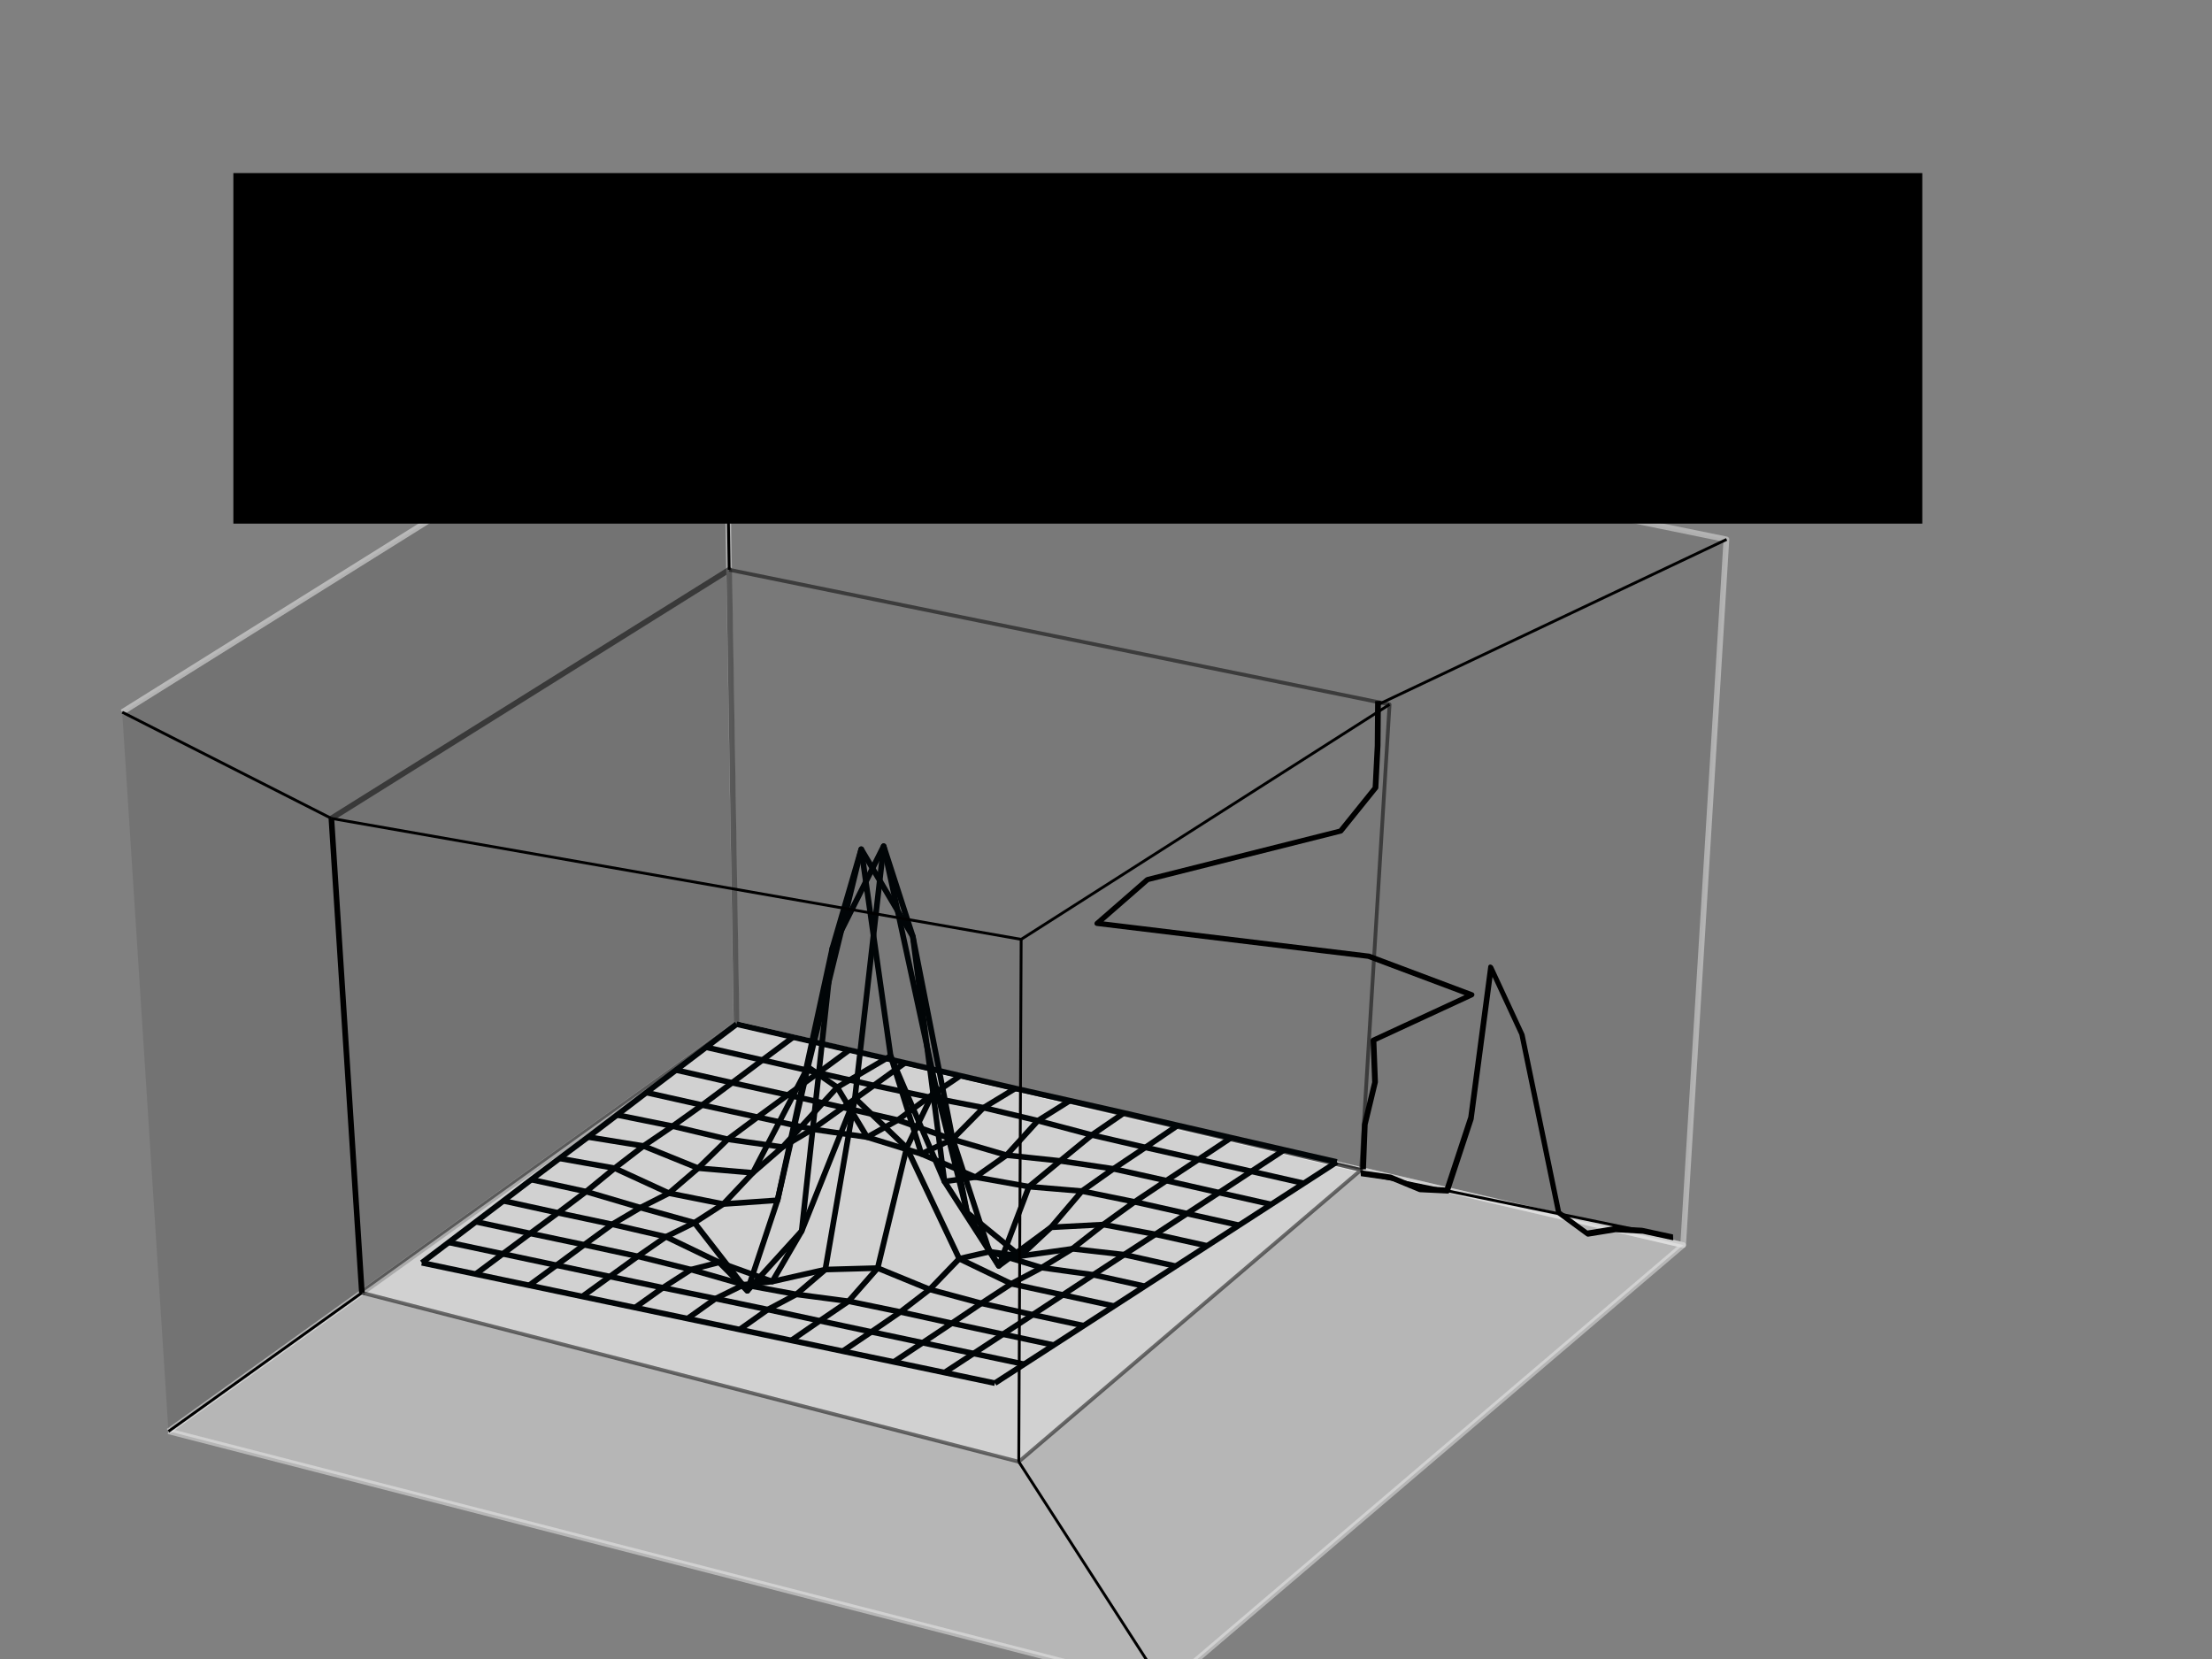 <?xml version="1.0" encoding="UTF-8" standalone="no"?>
<!-- Created with matplotlib (http://matplotlib.org/) -->

<svg
   xmlns:dc="http://purl.org/dc/elements/1.1/"
   xmlns:cc="http://creativecommons.org/ns#"
   xmlns:rdf="http://www.w3.org/1999/02/22-rdf-syntax-ns#"
   xmlns:svg="http://www.w3.org/2000/svg"
   xmlns="http://www.w3.org/2000/svg"
   xmlns:sodipodi="http://sodipodi.sourceforge.net/DTD/sodipodi-0.dtd"
   xmlns:inkscape="http://www.inkscape.org/namespaces/inkscape"
   height="345.6pt"
   version="1.1"
   viewBox="0 0 460.8 345.6"
   width="460.8pt"
   id="svg336"
   sodipodi:docname="logo.svg"
   inkscape:version="0.92.2 2405546, 2018-03-11">
  <rect x="0" y="0" width="460.8" height="345.6" fill="#808080" stroke="none"/>
  <sodipodi:namedview
     pagecolor="#ffffff"
     bordercolor="#666666"
     borderopacity="1"
     objecttolerance="10"
     gridtolerance="10"
     guidetolerance="10"
     inkscape:pageopacity="0"
     inkscape:pageshadow="2"
     inkscape:window-width="1332"
     inkscape:window-height="912"
     id="namedview338"
     showgrid="false"
     inkscape:zoom="0.68770513"
     inkscape:cx="340.32546"
     inkscape:cy="197.48698"
     inkscape:window-x="1216"
     inkscape:window-y="269"
     inkscape:window-maximized="0"
     inkscape:current-layer="svg336" />
  <defs
     id="defs4">
    <style
       type="text/css"
       id="style2">
*{stroke-linecap:butt;stroke-linejoin:round;}
  </style>
    <clipPath
       id="p5fb191227f">
      <rect
         height="266.112"
         width="357.12"
         x="57.6"
         y="41.472"
         id="rect204" />
    </clipPath>
    <clipPath
       id="p5fb191227f-4">
      <rect
         height="266.112"
         width="357.12"
         x="57.6"
         y="41.472"
         id="rect204-9" />
    </clipPath>
    <clipPath
       id="pf1e85aacb6">
      <rect
         height="266.112"
         width="357.12"
         x="57.6"
         y="41.472"
         id="rect210" />
    </clipPath>
  </defs>
  <defs
     id="defs334">
    <clipPath
       id="p57a272078e">
      <rect
         height="266.112"
         width="357.12"
         x="57.6"
         y="41.472"
         id="rect331" />
    </clipPath>
  </defs>
  <g
     id="g5738"
     transform="matrix(0.782,0,0,0.782,-7.307,75.096)"
     style="stroke-linecap:butt;stroke-linejoin:round">
    <g
       style="fill:#000000;fill-opacity:0.198;stroke-linecap:butt;stroke-linejoin:round"
       id="patch_3-9"
       transform="matrix(1.516,0,0,1.516,-106.1,-91.255)">
      <path
         inkscape:connector-curvature="0"
         id="path12-1"
         style="opacity:0.5;fill:#000000;fill-opacity:0.198;stroke:#f2f2f2;stroke-linecap:butt;stroke-linejoin:miter"
         d="M 105.747,248.353 205.561,176.801 203.59,55.752 97.622,121.985" />
    </g>
    <g
       style="fill:#000000;fill-opacity:0.113;stroke-linecap:butt;stroke-linejoin:round"
       id="patch_4-5"
       transform="matrix(1.516,0,0,1.516,-106.1,-91.255)">
      <path
         inkscape:connector-curvature="0"
         id="path16-4"
         style="opacity:0.5;fill:#000000;fill-opacity:0.113;stroke:#e6e6e6;stroke-linecap:butt;stroke-linejoin:miter"
         d="M 205.561,176.801 371.913,215.633 379.514,91.628 203.59,55.752" />
    </g>
    <g
       style="stroke-linecap:butt;stroke-linejoin:round"
       id="patch_5-9"
       transform="matrix(1.516,0,0,1.516,-106.1,-91.255)">
      <path
         inkscape:connector-curvature="0"
         id="path20-2"
         style="opacity:0.5;fill:#ececec;stroke:#ececec;stroke-linecap:butt;stroke-linejoin:miter"
         d="m 105.747,248.353 174.989,45.008 91.177,-77.728 -166.352,-38.832" />
    </g>
    <g
       style="fill:none;fill-opacity:0.452;stroke:#000000;stroke-width:1.5;stroke-linecap:butt;stroke-linejoin:round;stroke-miterlimit:4;stroke-dasharray:none;stroke-opacity:1"
       id="patch_3">
      <path
         inkscape:connector-curvature="0"
         id="path12"
         style="opacity:0.5;fill:none;fill-opacity:0.452;stroke:#000000;stroke-width:1.5;stroke-linecap:butt;stroke-linejoin:miter;stroke-miterlimit:4;stroke-dasharray:none;stroke-opacity:1"
         d="M 105.747,248.353 205.561,176.801 203.59,55.752 97.622,121.985" />
    </g>
    <g
       style="fill:none;fill-opacity:0.237;stroke:#000000;stroke-linecap:butt;stroke-linejoin:round;stroke-opacity:1"
       id="patch_4">
      <path
         inkscape:connector-curvature="0"
         id="path16"
         style="opacity:0.5;fill:none;fill-opacity:0.237;stroke:#000000;stroke-linecap:butt;stroke-linejoin:miter;stroke-opacity:1"
         d="M 205.561,176.801 371.913,215.633 379.514,91.628 203.59,55.752" />
    </g>
    <g
       style="stroke:#000000;stroke-linecap:butt;stroke-linejoin:round;stroke-opacity:1"
       id="patch_5">
      <path
         inkscape:connector-curvature="0"
         id="path20"
         style="opacity:0.5;fill:#ececec;stroke:#000000;stroke-linecap:butt;stroke-linejoin:miter;stroke-opacity:1"
         d="m 105.747,248.353 174.989,45.008 91.177,-77.728 -166.352,-38.832" />
    </g>
    <g
       transform="rotate(-180,241.382,177.085)"
       style="stroke:#010507;stroke-linecap:butt;stroke-linejoin:round;stroke-opacity:1"
       id="Line3DCollection_4">
      <path
         inkscape:connector-curvature="0"
         id="path280"
         style="fill:none;stroke:#010507;stroke-width:1.5;stroke-linecap:butt;stroke-linejoin:round;stroke-opacity:1"
         d="m 117.302,140.664 14.027,3.22 14.126,3.244 14.226,3.275 14.327,3.32 14.427,3.266 14.53,3.26 14.636,3.389 14.741,3.431 14.847,3.411 14.954,3.432 15.063,3.458"
         clip-path="url(#p57a272078e)" />
      <path
         inkscape:connector-curvature="0"
         id="path282"
         style="fill:none;stroke:#010507;stroke-width:1.5;stroke-linecap:butt;stroke-linejoin:round;stroke-opacity:1"
         d="m 126.096,134.976 13.97,3.18 14.068,3.191 14.166,3.188 14.269,3.31 14.378,3.814 14.468,3.46 14.564,2.822 14.675,3.11 14.782,3.35 14.888,3.409 14.995,3.407"
         clip-path="url(#p57a272078e)" />
      <path
         inkscape:connector-curvature="0"
         id="path284"
         style="fill:none;stroke:#010507;stroke-width:1.5;stroke-linecap:butt;stroke-linejoin:round;stroke-opacity:1"
         d="m 134.782,129.358 13.914,3.14 14.012,3.191 14.107,3.148 14.183,2.114 14.287,1.521 14.436,4.221 14.528,5.134 14.612,3.354 14.716,3.327 14.823,3.255 14.928,3.385"
         clip-path="url(#p57a272078e)" />
      <path
         inkscape:connector-curvature="0"
         id="path286"
         style="fill:none;stroke:#010507;stroke-width:1.5;stroke-linecap:butt;stroke-linejoin:round;stroke-opacity:1"
         d="m 143.361,123.808 13.858,3.101 13.954,3.123 14.044,2.869 14.113,1.185 14.254,2.542 14.383,6.176 14.447,4.469 14.549,2.115 14.653,3.213 14.758,3.223 14.862,3.324"
         clip-path="url(#p57a272078e)" />
      <path
         inkscape:connector-curvature="0"
         id="path288"
         style="fill:none;stroke:#010507;stroke-width:1.5;stroke-linecap:butt;stroke-linejoin:round;stroke-opacity:1"
         d="m 151.836,118.325 13.803,3.067 13.884,2.594 13.914,-0.734 13.916,-10.268 14.468,22.47 14.343,33.456 14.228,-8.36 14.561,-15.915 14.601,2.068 14.686,3.496 14.804,2.981"
         clip-path="url(#p57a272078e)" />
      <path
         inkscape:connector-curvature="0"
         id="path290"
         style="fill:none;stroke:#010507;stroke-width:1.5;stroke-linecap:butt;stroke-linejoin:round;stroke-opacity:1"
         d="m 160.209,112.91 13.749,3.064 13.806,1.559 13.857,-1.943 14.169,11.587 14.467,73.568 13.734,23.222 14.208,-58.007 14.671,-28.186 14.566,1.24 14.566,5.907 14.755,2.383"
         clip-path="url(#p57a272078e)" />
      <path
         inkscape:connector-curvature="0"
         id="path292"
         style="fill:none;stroke:#010507;stroke-width:1.5;stroke-linecap:butt;stroke-linejoin:round;stroke-opacity:1"
         d="m 168.481,107.563 13.694,3.039 13.763,1.905 13.903,4.249 14.287,43.86 13.897,64.163 13.668,-27.207 14.603,-67.106 14.427,-1.007 14.486,2.889 14.475,6.657 14.684,2.608"
         clip-path="url(#p57a272078e)" />
      <path
         inkscape:connector-curvature="0"
         id="path294"
         style="fill:none;stroke:#010507;stroke-width:1.5;stroke-linecap:butt;stroke-linejoin:round;stroke-opacity:1"
         d="m 176.654,102.275 13.638,2.972 13.73,2.967 13.861,6.674 14.003,29.563 13.8,13.214 14.177,-35.397 14.474,-15.928 14.091,18.146 14.389,4.009 14.468,4.274 14.599,3.193"
         clip-path="url(#p57a272078e)" />
      <path
         inkscape:connector-curvature="0"
         id="path296"
         style="fill:none;stroke:#010507;stroke-width:1.5;stroke-linecap:butt;stroke-linejoin:round;stroke-opacity:1"
         d="m 184.73,97.049 13.584,2.921 13.676,3.034 13.771,3.709 13.856,5.681 13.95,-0.39 14.121,-3.19 14.145,5.1 14.173,6.825 14.333,3.311 14.438,3.066 14.534,3.184"
         clip-path="url(#p57a272078e)" />
      <path
         inkscape:connector-curvature="0"
         id="path298"
         style="fill:none;stroke:#010507;stroke-width:1.5;stroke-linecap:butt;stroke-linejoin:round;stroke-opacity:1"
         d="m 192.711,91.886 13.53,2.886 13.62,2.929 13.711,3.007 13.803,2.851 13.906,1.832 14.003,2.577 14.072,4.024 14.169,3.532 14.276,3.077 14.376,3.025 14.472,3.101"
         clip-path="url(#p57a272078e)" />
      <path
         inkscape:connector-curvature="0"
         id="path300"
         style="fill:none;stroke:#010507;stroke-width:1.5;stroke-linecap:butt;stroke-linejoin:round;stroke-opacity:1"
         d="m 200.599,86.784 13.476,2.853 13.565,2.87 13.656,2.892 13.746,2.951 13.837,2.998 13.931,2.915 14.026,2.895 14.12,2.984 14.216,3.009 14.312,3.033 14.41,3.05"
         clip-path="url(#p57a272078e)" />
      <path
         inkscape:connector-curvature="0"
         id="path302"
         style="fill:none;stroke:#010507;stroke-width:1.5;stroke-linecap:butt;stroke-linejoin:round;stroke-opacity:1"
         d="m 208.394,81.742 13.423,2.819 13.511,2.838 13.601,2.856 13.691,2.873 13.782,2.894 13.873,2.917 13.966,2.935 14.06,2.952 14.155,2.973 14.251,2.993 14.347,3.014"
         clip-path="url(#p57a272078e)" />
      <path
         inkscape:connector-curvature="0"
         id="path304"
         style="fill:none;stroke:#010507;stroke-width:1.5;stroke-linecap:butt;stroke-linejoin:round;stroke-opacity:1"
         d="m 117.302,140.664 8.794,-5.688 8.686,-5.618 8.579,-5.55 8.475,-5.483 8.373,-5.414 8.272,-5.347 8.173,-5.288 8.076,-5.227 7.981,-5.163 7.887,-5.102 7.795,-5.042"
         clip-path="url(#p57a272078e)" />
      <path
         inkscape:connector-curvature="0"
         id="path306"
         style="fill:none;stroke:#010507;stroke-width:1.5;stroke-linecap:butt;stroke-linejoin:round;stroke-opacity:1"
         d="m 131.329,143.884 8.737,-5.728 8.629,-5.659 8.524,-5.588 8.42,-5.518 8.318,-5.418 8.217,-5.371 8.118,-5.355 8.022,-5.278 7.927,-5.197 7.834,-5.135 7.742,-5.076"
         clip-path="url(#p57a272078e)" />
      <path
         inkscape:connector-curvature="0"
         id="path308"
         style="fill:none;stroke:#010507;stroke-width:1.5;stroke-linecap:butt;stroke-linejoin:round;stroke-opacity:1"
         d="m 145.455,147.128 8.679,-5.78 8.574,-5.659 8.466,-5.656 8.35,-6.047 8.24,-6.452 8.175,-5.026 8.085,-4.293 7.968,-5.211 7.871,-5.302 7.779,-5.194 7.688,-5.108"
         clip-path="url(#p57a272078e)" />
      <path
         inkscape:connector-curvature="0"
         id="path310"
         style="fill:none;stroke:#010507;stroke-width:1.5;stroke-linecap:butt;stroke-linejoin:round;stroke-opacity:1"
         d="m 159.68,150.403 8.619,-5.867 8.515,-5.699 8.402,-5.935 8.22,-9.65 8.183,-7.661 8.221,1.166 8.043,-1.868 7.878,-8.177 7.811,-6.004 7.723,-5.309 7.633,-5.143"
         clip-path="url(#p57a272078e)" />
      <path
         inkscape:connector-curvature="0"
         id="path312"
         style="fill:none;stroke:#010507;stroke-width:1.5;stroke-linecap:butt;stroke-linejoin:round;stroke-opacity:1"
         d="m 174.007,153.723 8.561,-5.877 8.429,-6.895 8.332,-6.864 8.023,-21.103 8.435,14.194 8.339,33.439 7.759,-16.165 7.731,-32.059 7.758,-8.834 7.667,-5.209 7.577,-5.221"
         clip-path="url(#p57a272078e)" />
      <path
         inkscape:connector-curvature="0"
         id="path314"
         style="fill:none;stroke:#010507;stroke-width:1.5;stroke-linecap:butt;stroke-linejoin:round;stroke-opacity:1"
         d="m 188.434,156.989 8.512,-5.328 8.338,-9.189 8.299,-5.843 8.237,-1.175 8.435,65.292 7.768,24.034 7.662,-67.113 7.881,-45.663 7.713,-6.612 7.599,-4.043 7.521,-5.325"
         clip-path="url(#p57a272078e)" />
      <path
         inkscape:connector-curvature="0"
         id="path316"
         style="fill:none;stroke:#010507;stroke-width:1.5;stroke-linecap:butt;stroke-linejoin:round;stroke-opacity:1"
         d="m 202.964,160.249 8.45,-5.129 8.306,-8.428 8.247,-3.887 8.197,26.104 7.826,55.058 7.702,-26.395 8.172,-75.304 7.825,-13.456 7.595,-0.844 7.527,-3.706 7.464,-5.323"
         clip-path="url(#p57a272078e)" />
      <path
         inkscape:connector-curvature="0"
         id="path318"
         style="fill:none;stroke:#010507;stroke-width:1.5;stroke-linecap:butt;stroke-linejoin:round;stroke-opacity:1"
         d="m 217.6,163.638 8.378,-5.696 8.269,-6.116 8.166,-4.553 7.979,13.276 7.805,5.411 8.097,-35.494 8.042,-24.126 7.497,7.572 7.522,-1.92 7.482,-4.835 7.404,-5.282"
         clip-path="url(#p57a272078e)" />
      <path
         inkscape:connector-curvature="0"
         id="path320"
         style="fill:none;stroke:#010507;stroke-width:1.5;stroke-linecap:butt;stroke-linejoin:round;stroke-opacity:1"
         d="m 232.34,167.069 8.312,-6.017 8.207,-5.872 8.103,-5.791 7.991,-4.754 7.915,-6.86 7.853,-8.315 7.706,-4.973 7.579,-3.749 7.518,-5.213 7.433,-5.383 7.344,-5.315"
         clip-path="url(#p57a272078e)" />
      <path
         inkscape:connector-curvature="0"
         id="path322"
         style="fill:none;stroke:#010507;stroke-width:1.5;stroke-linecap:butt;stroke-linejoin:round;stroke-opacity:1"
         d="m 247.187,170.479 8.247,-6.077 8.142,-5.895 8.039,-5.905 7.94,-5.899 7.88,-7.688 7.773,-6.665 7.608,-3.854 7.523,-4.446 7.461,-5.447 7.373,-5.451 7.283,-5.351"
         clip-path="url(#p57a272078e)" />
      <path
         inkscape:connector-curvature="0"
         id="path324"
         style="fill:none;stroke:#010507;stroke-width:1.5;stroke-linecap:butt;stroke-linejoin:round;stroke-opacity:1"
         d="m 262.141,173.911 8.181,-6.1 8.077,-6.049 7.974,-5.937 7.868,-5.627 7.76,-5.278 7.682,-5.915 7.602,-6.237 7.493,-5.655 7.398,-5.488 7.309,-5.443 7.221,-5.391"
         clip-path="url(#p57a272078e)" />
      <path
         inkscape:connector-curvature="0"
         id="path326"
         style="fill:none;stroke:#010507;stroke-width:1.5;stroke-linecap:butt;stroke-linejoin:round;stroke-opacity:1"
         d="m 277.204,177.37 8.114,-6.151 8.01,-6.071 7.908,-5.998 7.81,-5.97 7.711,-5.876 7.611,-5.691 7.517,-5.651 7.428,-5.663 7.336,-5.57 7.247,-5.495 7.159,-5.427"
         clip-path="url(#p57a272078e)" />
    </g>
    <path
       clip-path="url(#p5fb191227f)"
       d="m 73.833,229.342 29.514,0.197 29.514,5.723 29.514,-1.869 29.514,62.095 29.514,-66.827 29.514,-175.093 29.514,31.354 29.514,123.158 29.514,21.487 29.514,0.523 29.514,-0.622"
       style="fill:none;stroke:#000000;stroke-width:3.685;stroke-linecap:square;stroke-linejoin:round;stroke-miterlimit:4;stroke-dasharray:none;stroke-opacity:1"
       id="path187"
       inkscape:connector-curvature="0"
       transform="matrix(0.012,-0.38,0.415,-0.014,276.417,246.039)" />
    <flowRoot
       transform="matrix(1.376,0,0,1.376,-156.275,-92.587)"
       style="font-style:normal;font-variant:normal;font-weight:normal;font-stretch:normal;font-size:16px;line-height:125%;font-family:Arial;-inkscape-font-specification:Arial;letter-spacing:0px;word-spacing:0px;fill:#000000;fill-opacity:1;stroke:none;stroke-width:1px;stroke-linecap:butt;stroke-linejoin:miter;stroke-opacity:1"
       id="flowRoot5569"
       xml:space="preserve"><flowRegion
         style="stroke-linecap:butt;stroke-linejoin:round"
         id="flowRegion5571"><rect
           style="stroke-linecap:butt;stroke-linejoin:round"
           y="31.007"
           x="165.542"
           height="67.862"
           width="326.971"
           id="rect5573" /></flowRegion><flowPara
         style="font-style:normal;font-variant:normal;font-weight:normal;font-stretch:normal;font-size:64px;font-family:Ubuntu;-inkscape-font-specification:Ubuntu;stroke-linecap:butt;stroke-linejoin:round"
         id="flowPara5575">PyNUFFT</flowPara></flowRoot>    <path
       clip-path="url(#pf1e85aacb6)"
       d="m 73.833,67.168 29.514,1.749 29.514,-5.716 29.514,4.297 29.514,76.023 29.514,151.969 29.514,-59.498 29.514,-167.552 29.514,-14.869 29.514,9.935 29.514,4.099 29.514,-0.265"
       style="fill:none;stroke:#000000;stroke-width:5.739;stroke-linecap:square;stroke-linejoin:round;stroke-miterlimit:4;stroke-dasharray:none;stroke-opacity:1"
       id="path193"
       inkscape:connector-curvature="0"
       transform="matrix(0.252,0.052,-0.014,-0.274,354.853,231.171)" />
    <path
       inkscape:connector-curvature="0"
       id="path5668"
       d="m 97.622,121.985 8.125,126.368"
       style="fill:none;fill-rule:evenodd;stroke:#000000;stroke-width:1.5;stroke-linecap:butt;stroke-linejoin:miter;stroke-miterlimit:4;stroke-dasharray:none;stroke-opacity:1" />
    <path
       inkscape:connector-curvature="0"
       id="path5670"
       d="M 97.622,121.985 41.909,93.692"
       style="fill:none;fill-rule:evenodd;stroke:#000000;stroke-width:0.75px;stroke-linecap:butt;stroke-linejoin:miter;stroke-opacity:1" />
    <path
       inkscape:connector-curvature="0"
       id="path5672"
       d="M 105.747,248.353 54.228,285.284"
       style="fill:none;fill-rule:evenodd;stroke:#000000;stroke-width:0.75px;stroke-linecap:butt;stroke-linejoin:miter;stroke-opacity:1" />
    <path
       inkscape:connector-curvature="0"
       id="path5674"
       d="m 280.736,293.361 38.801,60.162"
       style="fill:none;fill-rule:evenodd;stroke:#000000;stroke-width:0.75px;stroke-linecap:butt;stroke-linejoin:miter;stroke-opacity:1" />
    <path
       inkscape:connector-curvature="0"
       id="path5676"
       d="m 372.473,216.581 81.724,16.816"
       style="fill:none;fill-rule:evenodd;stroke:#000000;stroke-width:0.75px;stroke-linecap:butt;stroke-linejoin:miter;stroke-opacity:1" />
    <path
       inkscape:connector-curvature="0"
       id="path5678"
       d="M 376.519,91.628 469.299,47.667"
       style="fill:none;fill-rule:evenodd;stroke:#000000;stroke-width:0.75px;stroke-linecap:butt;stroke-linejoin:miter;stroke-opacity:1" />
    <path
       inkscape:connector-curvature="0"
       id="path5680"
       d="M 203.59,55.752 202.572,-6.728"
       style="fill:none;fill-rule:evenodd;stroke:#000000;stroke-width:0.75px;stroke-linecap:butt;stroke-linejoin:miter;stroke-opacity:1" />
    <path
       sodipodi:nodetypes="ccc"
       inkscape:connector-curvature="0"
       id="path5682"
       d="m 97.622,121.985 183.749,32.218 -0.635,139.158"
       style="fill:none;fill-rule:evenodd;stroke:#000000;stroke-width:0.75px;stroke-linecap:butt;stroke-linejoin:miter;stroke-opacity:1" />
    <path
       inkscape:connector-curvature="0"
       id="path5684"
       d="M 281.371,154.203 379.514,91.628"
       style="fill:none;fill-rule:evenodd;stroke:#000000;stroke-width:0.75px;stroke-linecap:butt;stroke-linejoin:miter;stroke-opacity:1" />
  </g>
</svg>
